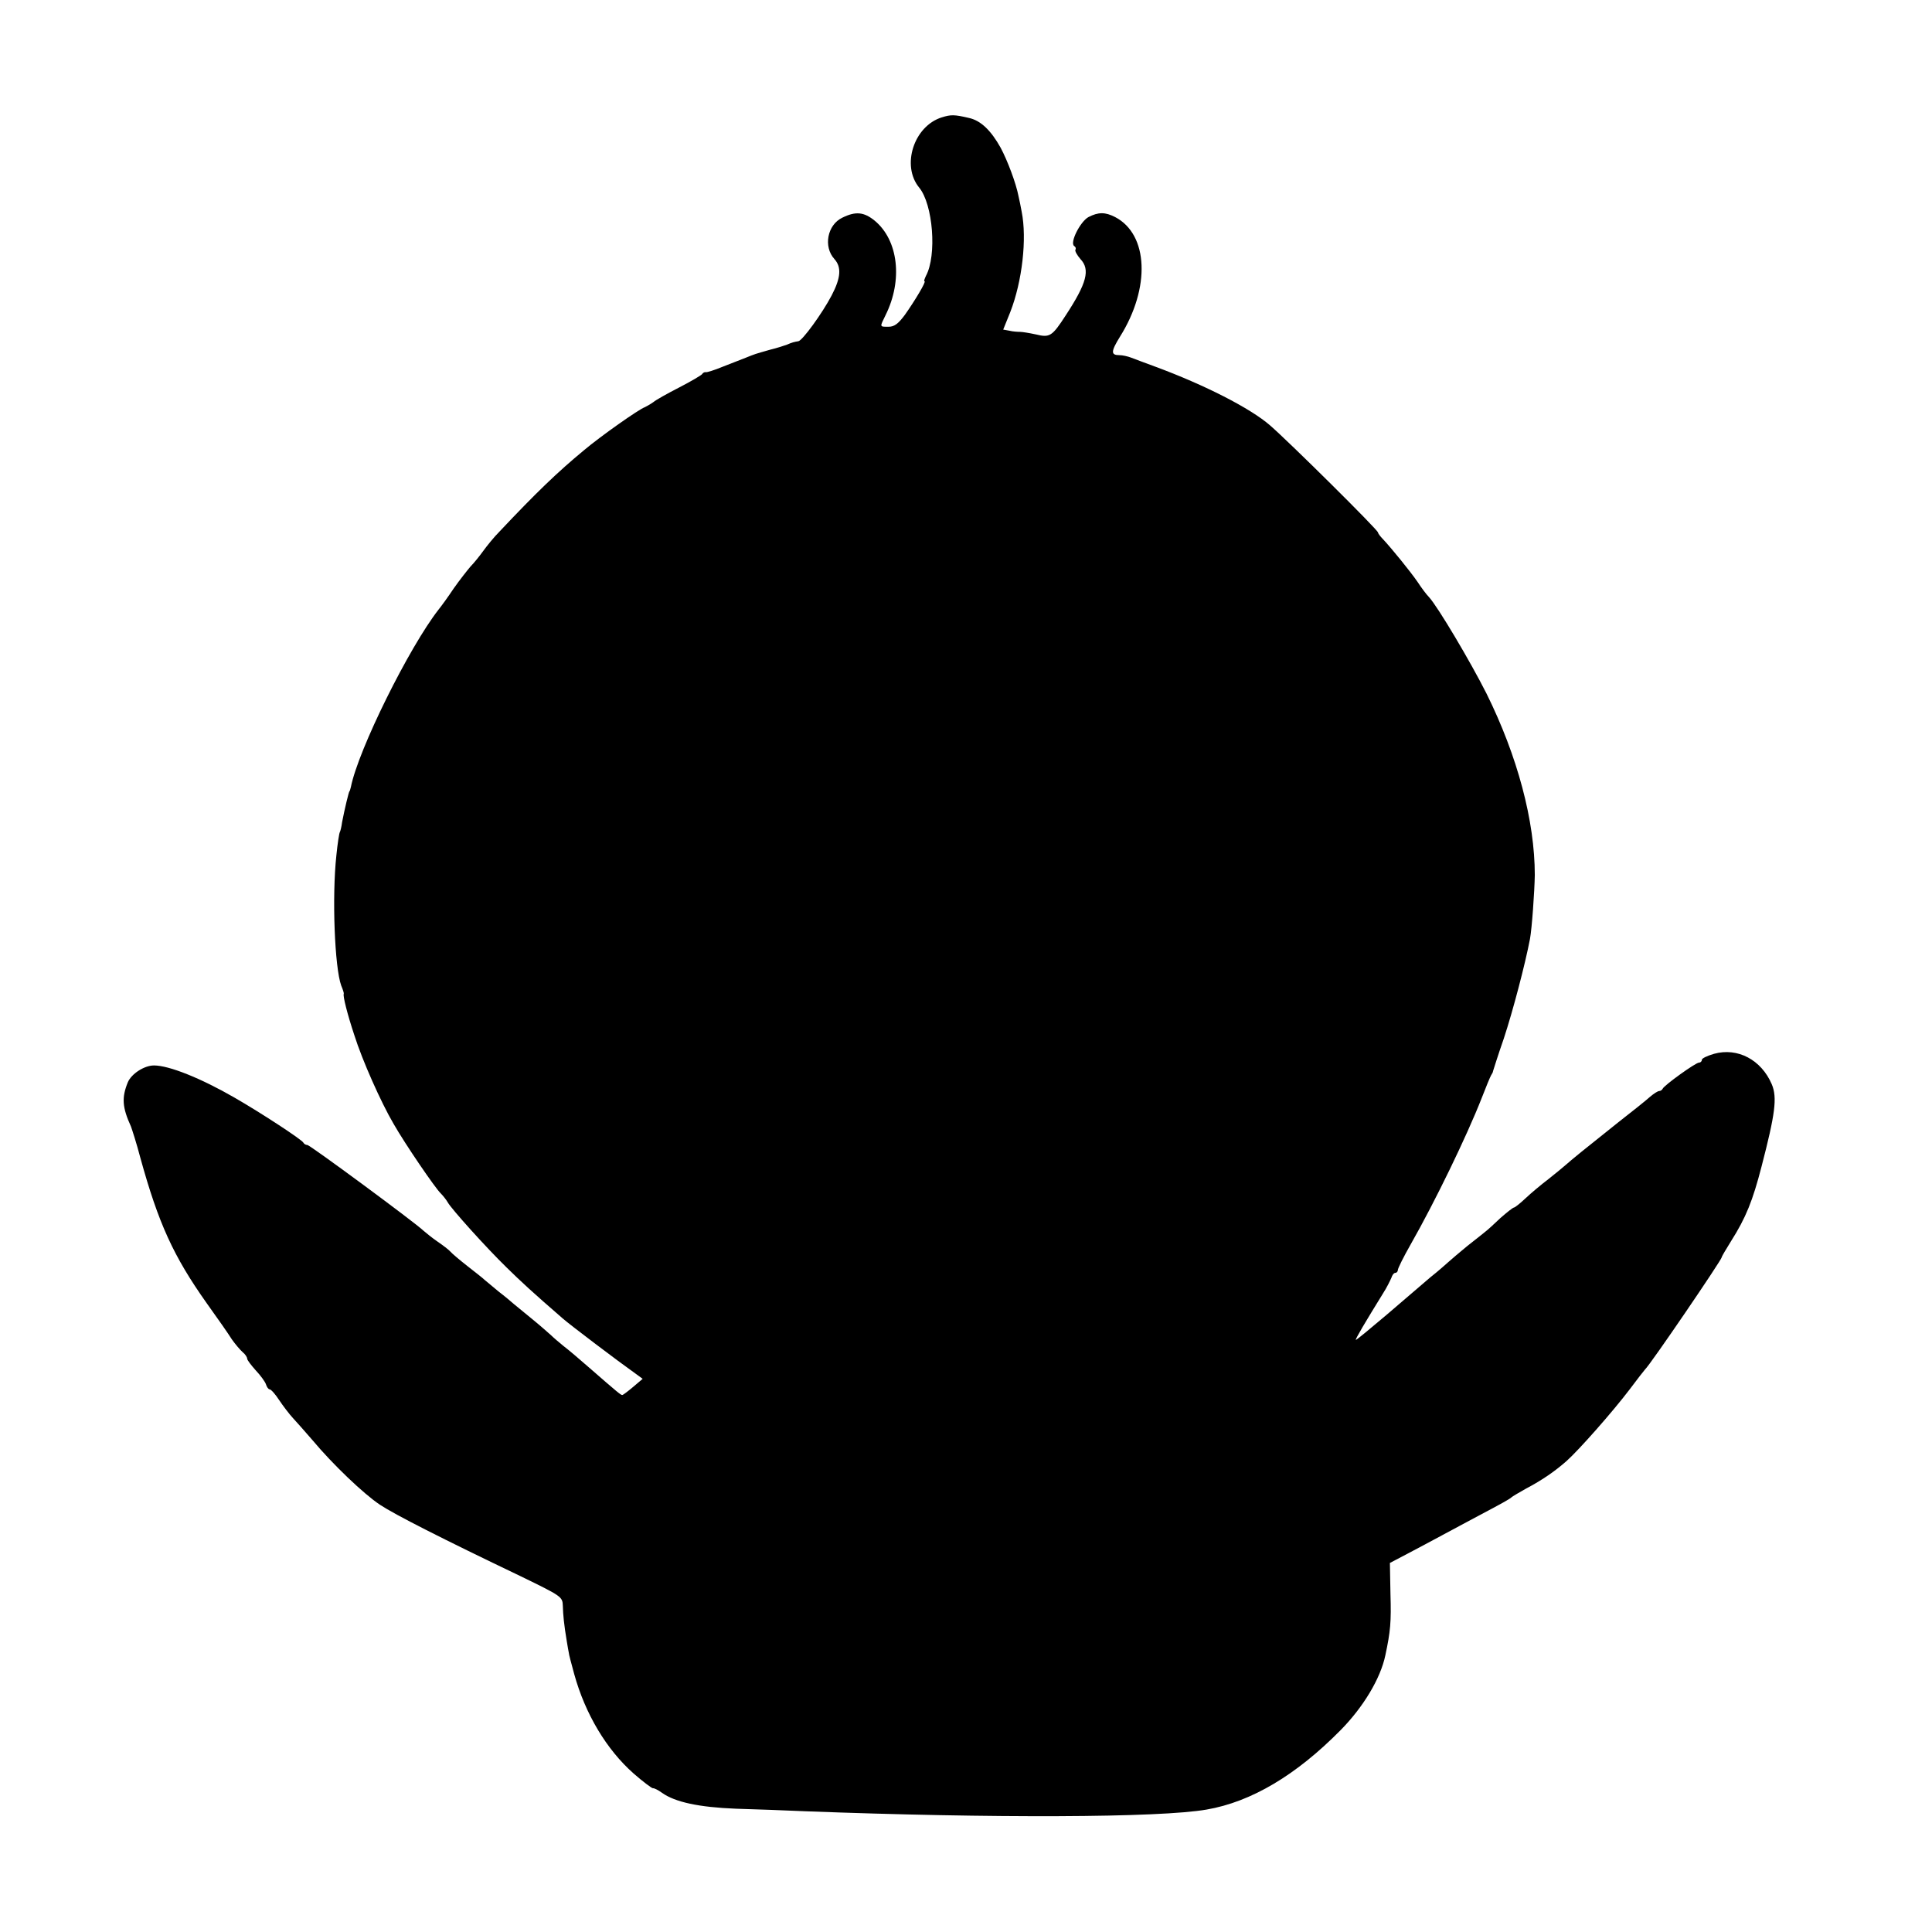 <?xml version="1.0" standalone="no"?>
<!DOCTYPE svg PUBLIC "-//W3C//DTD SVG 20010904//EN"
 "http://www.w3.org/TR/2001/REC-SVG-20010904/DTD/svg10.dtd">
<svg version="1.0" xmlns="http://www.w3.org/2000/svg"
 width="680pt" height="680pt" viewBox="0 0 680 680"
 preserveAspectRatio="xMidYMid meet">
<g transform="translate(0,680) scale(0.1,-0.1)"
fill="#000000" stroke="none">
<path d="M3315 6387 c-99 -31 -143 -170 -80 -247 49 -59 63 -239 24 -311 -5
-11 -8 -19 -5 -19 7 0 -33 -67 -69 -118 -23 -31 -37 -42 -57 -42 -33 0 -32 -2
-11 41 61 123 45 263 -38 332 -38 31 -67 34 -114 11 -53 -25 -68 -102 -28
-146 25 -28 23 -65 -10 -128 -33 -63 -103 -159 -117 -161 -13 -2 -22 -4 -40
-12 -8 -3 -35 -12 -60 -18 -56 -16 -50 -14 -85 -28 -16 -6 -53 -21 -82 -32
-29 -12 -55 -20 -59 -19 -4 1 -10 -2 -13 -7 -3 -4 -40 -26 -81 -47 -41 -21
-82 -44 -90 -51 -8 -6 -22 -14 -30 -18 -21 -7 -157 -103 -215 -152 -93 -77
-168 -149 -297 -286 -19 -19 -44 -50 -57 -68 -13 -18 -33 -43 -45 -55 -11 -13
-38 -47 -59 -77 -20 -30 -44 -63 -53 -74 -104 -133 -283 -494 -309 -625 -2 -8
-4 -15 -5 -15 -2 0 -17 -62 -26 -109 -2 -16 -6 -32 -8 -35 -2 -3 -8 -40 -12
-81 -16 -146 -6 -396 17 -459 6 -14 10 -27 9 -29 -4 -6 13 -73 37 -145 28 -89
94 -237 138 -312 41 -72 147 -227 166 -245 8 -8 20 -23 25 -32 12 -22 135
-159 208 -230 50 -49 91 -87 196 -178 26 -23 198 -153 256 -194 l26 -19 -33
-28 c-19 -16 -36 -29 -39 -29 -5 0 -16 9 -117 97 -33 29 -73 63 -89 75 -16 13
-36 30 -44 38 -9 8 -37 33 -64 55 -27 22 -57 47 -67 55 -9 8 -34 29 -55 45
-20 17 -42 35 -48 40 -6 6 -34 28 -61 49 -28 22 -54 44 -60 51 -5 6 -26 22
-45 35 -19 13 -41 31 -49 38 -30 29 -400 302 -409 302 -6 0 -12 4 -14 8 -4 10
-149 105 -243 159 -118 68 -230 113 -283 113 -34 0 -79 -29 -92 -59 -22 -54
-20 -88 11 -156 4 -11 20 -60 33 -110 64 -232 117 -347 233 -511 38 -53 78
-110 89 -128 12 -17 29 -37 38 -45 9 -7 16 -18 16 -23 0 -5 14 -23 30 -41 17
-18 33 -40 36 -49 3 -10 9 -18 13 -18 5 0 20 -17 33 -37 14 -21 36 -50 49 -64
13 -14 44 -49 69 -78 71 -85 180 -189 237 -227 53 -35 218 -119 496 -252 144
-70 147 -72 148 -104 1 -33 4 -65 14 -125 3 -18 6 -36 7 -40 0 -5 9 -38 19
-75 39 -141 114 -266 209 -350 33 -29 64 -52 68 -52 4 1 18 -6 32 -16 46 -33
131 -51 260 -56 69 -2 179 -6 245 -9 657 -25 1247 -23 1412 6 157 27 315 121
471 279 80 81 141 182 158 264 18 84 21 118 18 215 l-2 110 61 32 c34 18 89
47 122 65 33 18 90 48 127 68 85 45 112 60 118 66 3 3 25 16 50 30 59 31 103
62 143 97 44 39 163 174 223 253 27 36 51 67 54 70 18 16 270 386 270 395 0 3
15 28 33 57 52 82 76 142 107 262 48 185 56 243 36 290 -37 86 -120 130 -203
107 -24 -7 -43 -16 -43 -21 0 -6 -5 -10 -10 -10 -12 0 -123 -80 -128 -92 -2
-4 -7 -8 -12 -8 -5 0 -19 -9 -32 -20 -12 -11 -63 -52 -112 -90 -122 -97 -166
-133 -185 -150 -9 -8 -37 -31 -61 -50 -25 -19 -61 -49 -80 -67 -19 -18 -38
-33 -41 -33 -4 0 -25 -17 -48 -37 -22 -21 -46 -43 -53 -48 -7 -6 -35 -28 -63
-50 -27 -22 -56 -47 -65 -55 -9 -8 -38 -34 -66 -56 -27 -23 -96 -82 -154 -132
-58 -49 -106 -89 -108 -88 -2 3 33 62 96 164 13 20 25 45 29 54 3 10 9 18 14
18 5 0 9 5 9 10 0 6 20 46 45 90 85 149 198 382 250 515 15 39 30 75 33 80 4
6 7 12 7 15 1 3 17 55 38 115 32 97 75 261 92 350 7 38 16 167 17 225 0 191
-61 419 -170 639 -57 113 -171 305 -202 339 -9 9 -27 33 -40 53 -26 38 -93
120 -122 151 -10 10 -18 21 -18 24 0 9 -314 320 -380 377 -69 60 -229 142
-405 207 -33 12 -70 26 -83 31 -13 5 -31 9 -42 9 -31 0 -30 13 2 65 108 172
100 360 -17 421 -35 18 -59 18 -94 0 -29 -16 -67 -91 -50 -102 5 -3 7 -9 4
-13 -2 -5 6 -19 18 -33 35 -37 22 -85 -52 -198 -48 -74 -56 -79 -105 -67 -23
5 -48 9 -56 9 -8 0 -25 1 -37 4 l-22 4 25 62 c42 108 59 258 40 353 -3 17 -8
41 -11 54 -9 47 -39 126 -63 171 -34 61 -70 96 -112 105 -51 12 -63 12 -95 2z"/>
</g>
</svg>
